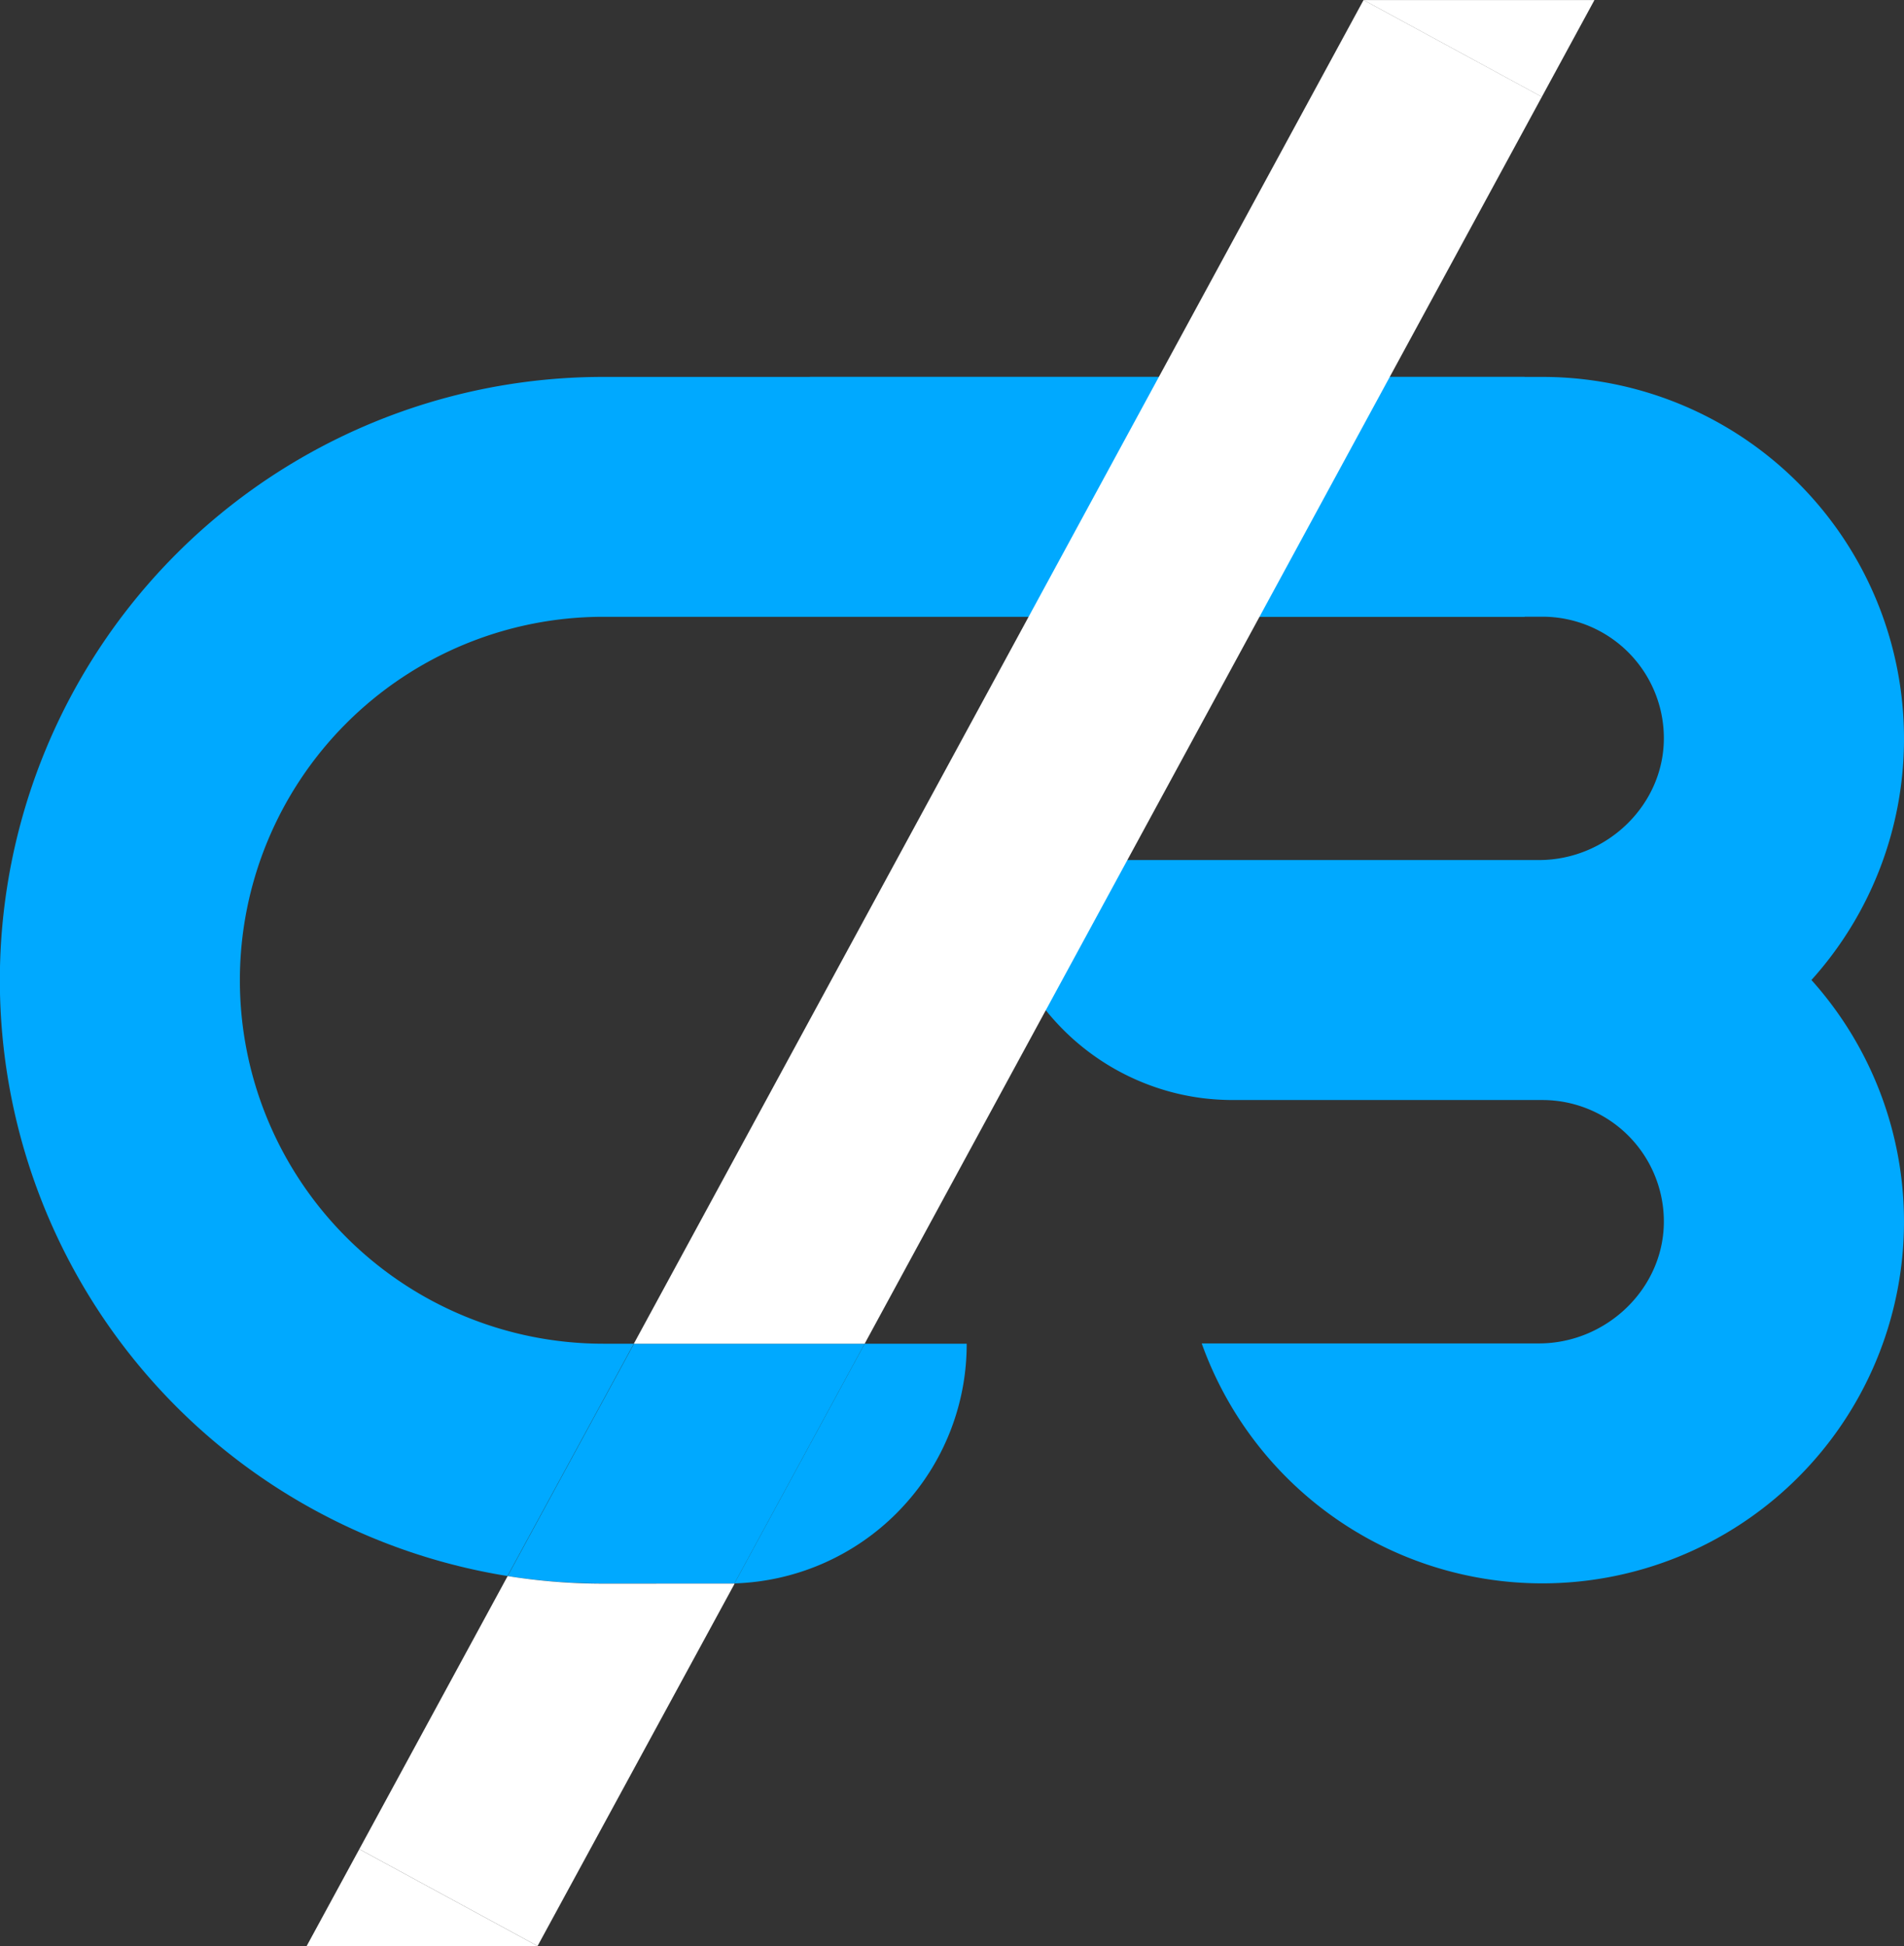 <svg id="Layer_1" data-name="Layer 1" xmlns="http://www.w3.org/2000/svg" viewBox="0 0 391.87 400.49"><rect x="0" y="0" width="391.87" height="400.49" fill="#333333" stroke="none"/><defs><style>.cls-1{fill:#00a9ff;}.cls-2{fill:#fff;}</style></defs><title>LogoWhiteSlash</title><path class="cls-1" d="M696.23,438.65a74.43,74.43,0,0,0-74.43-74.44H471.05a52.25,52.25,0,0,0,.36,6,49.41,49.41,0,0,0,37.33,41.94,48.47,48.47,0,0,0,11.69,1.41H621.8a25,25,0,0,1,25,24.57c.26,14-11.66,25.51-25.69,25.51H508.74a49.41,49.41,0,0,0,37.68,48,50.61,50.61,0,0,0,5.41,1h0a52.32,52.32,0,0,0,6.29.39H621.8a25,25,0,0,1,25,24.56c.26,14-11.66,25.53-25.71,25.53H551.69a74.45,74.45,0,0,0,69.95,49.38h.16a74.44,74.44,0,0,0,55.38-124.17A74.1,74.1,0,0,0,696.23,438.65Z" transform="translate(-304.36 -286.64)"/><path class="cls-1" d="M482.32,563.18h21a49.11,49.11,0,0,1-12.14,32.42h0c-.74.85-1.51,1.68-2.31,2.48a49.31,49.31,0,0,1-33.35,14.43Z" transform="translate(-304.36 -286.64)"/><path class="cls-1" d="M618.15,364.21v49.37H428.53a74.8,74.8,0,1,0,0,149.6h6.28l-26,47.81a124.21,124.21,0,0,1-104.48-122.6A124.18,124.18,0,0,1,428.53,364.21Z" transform="translate(-304.36 -286.64)"/><path class="cls-1" d="M482.32,563.18l-26.8,49.34-1.56,0H428.53A124.08,124.08,0,0,1,408.84,611l26-47.81Z" transform="translate(-304.36 -286.64)"/><path class="cls-2" d="M454,612.55l1.56,0L415,687.13,378.31,667.2,408.84,611a124.08,124.08,0,0,0,19.69,1.56Z" transform="translate(-304.36 -286.64)"/><polygon class="cls-2" points="317.34 19.93 317.33 19.94 286.03 77.57 259.22 126.94 177.96 276.54 130.45 276.54 211.7 126.94 238.51 77.57 280.64 0.01 280.64 0 280.66 0.01 317.34 19.93"/><polygon class="cls-2" points="63.12 400.49 110.64 400.49 73.95 380.56 63.12 400.49"/><polygon class="cls-2" points="328.16 0.01 280.64 0.01 317.33 19.94 328.16 0.01"/></svg>